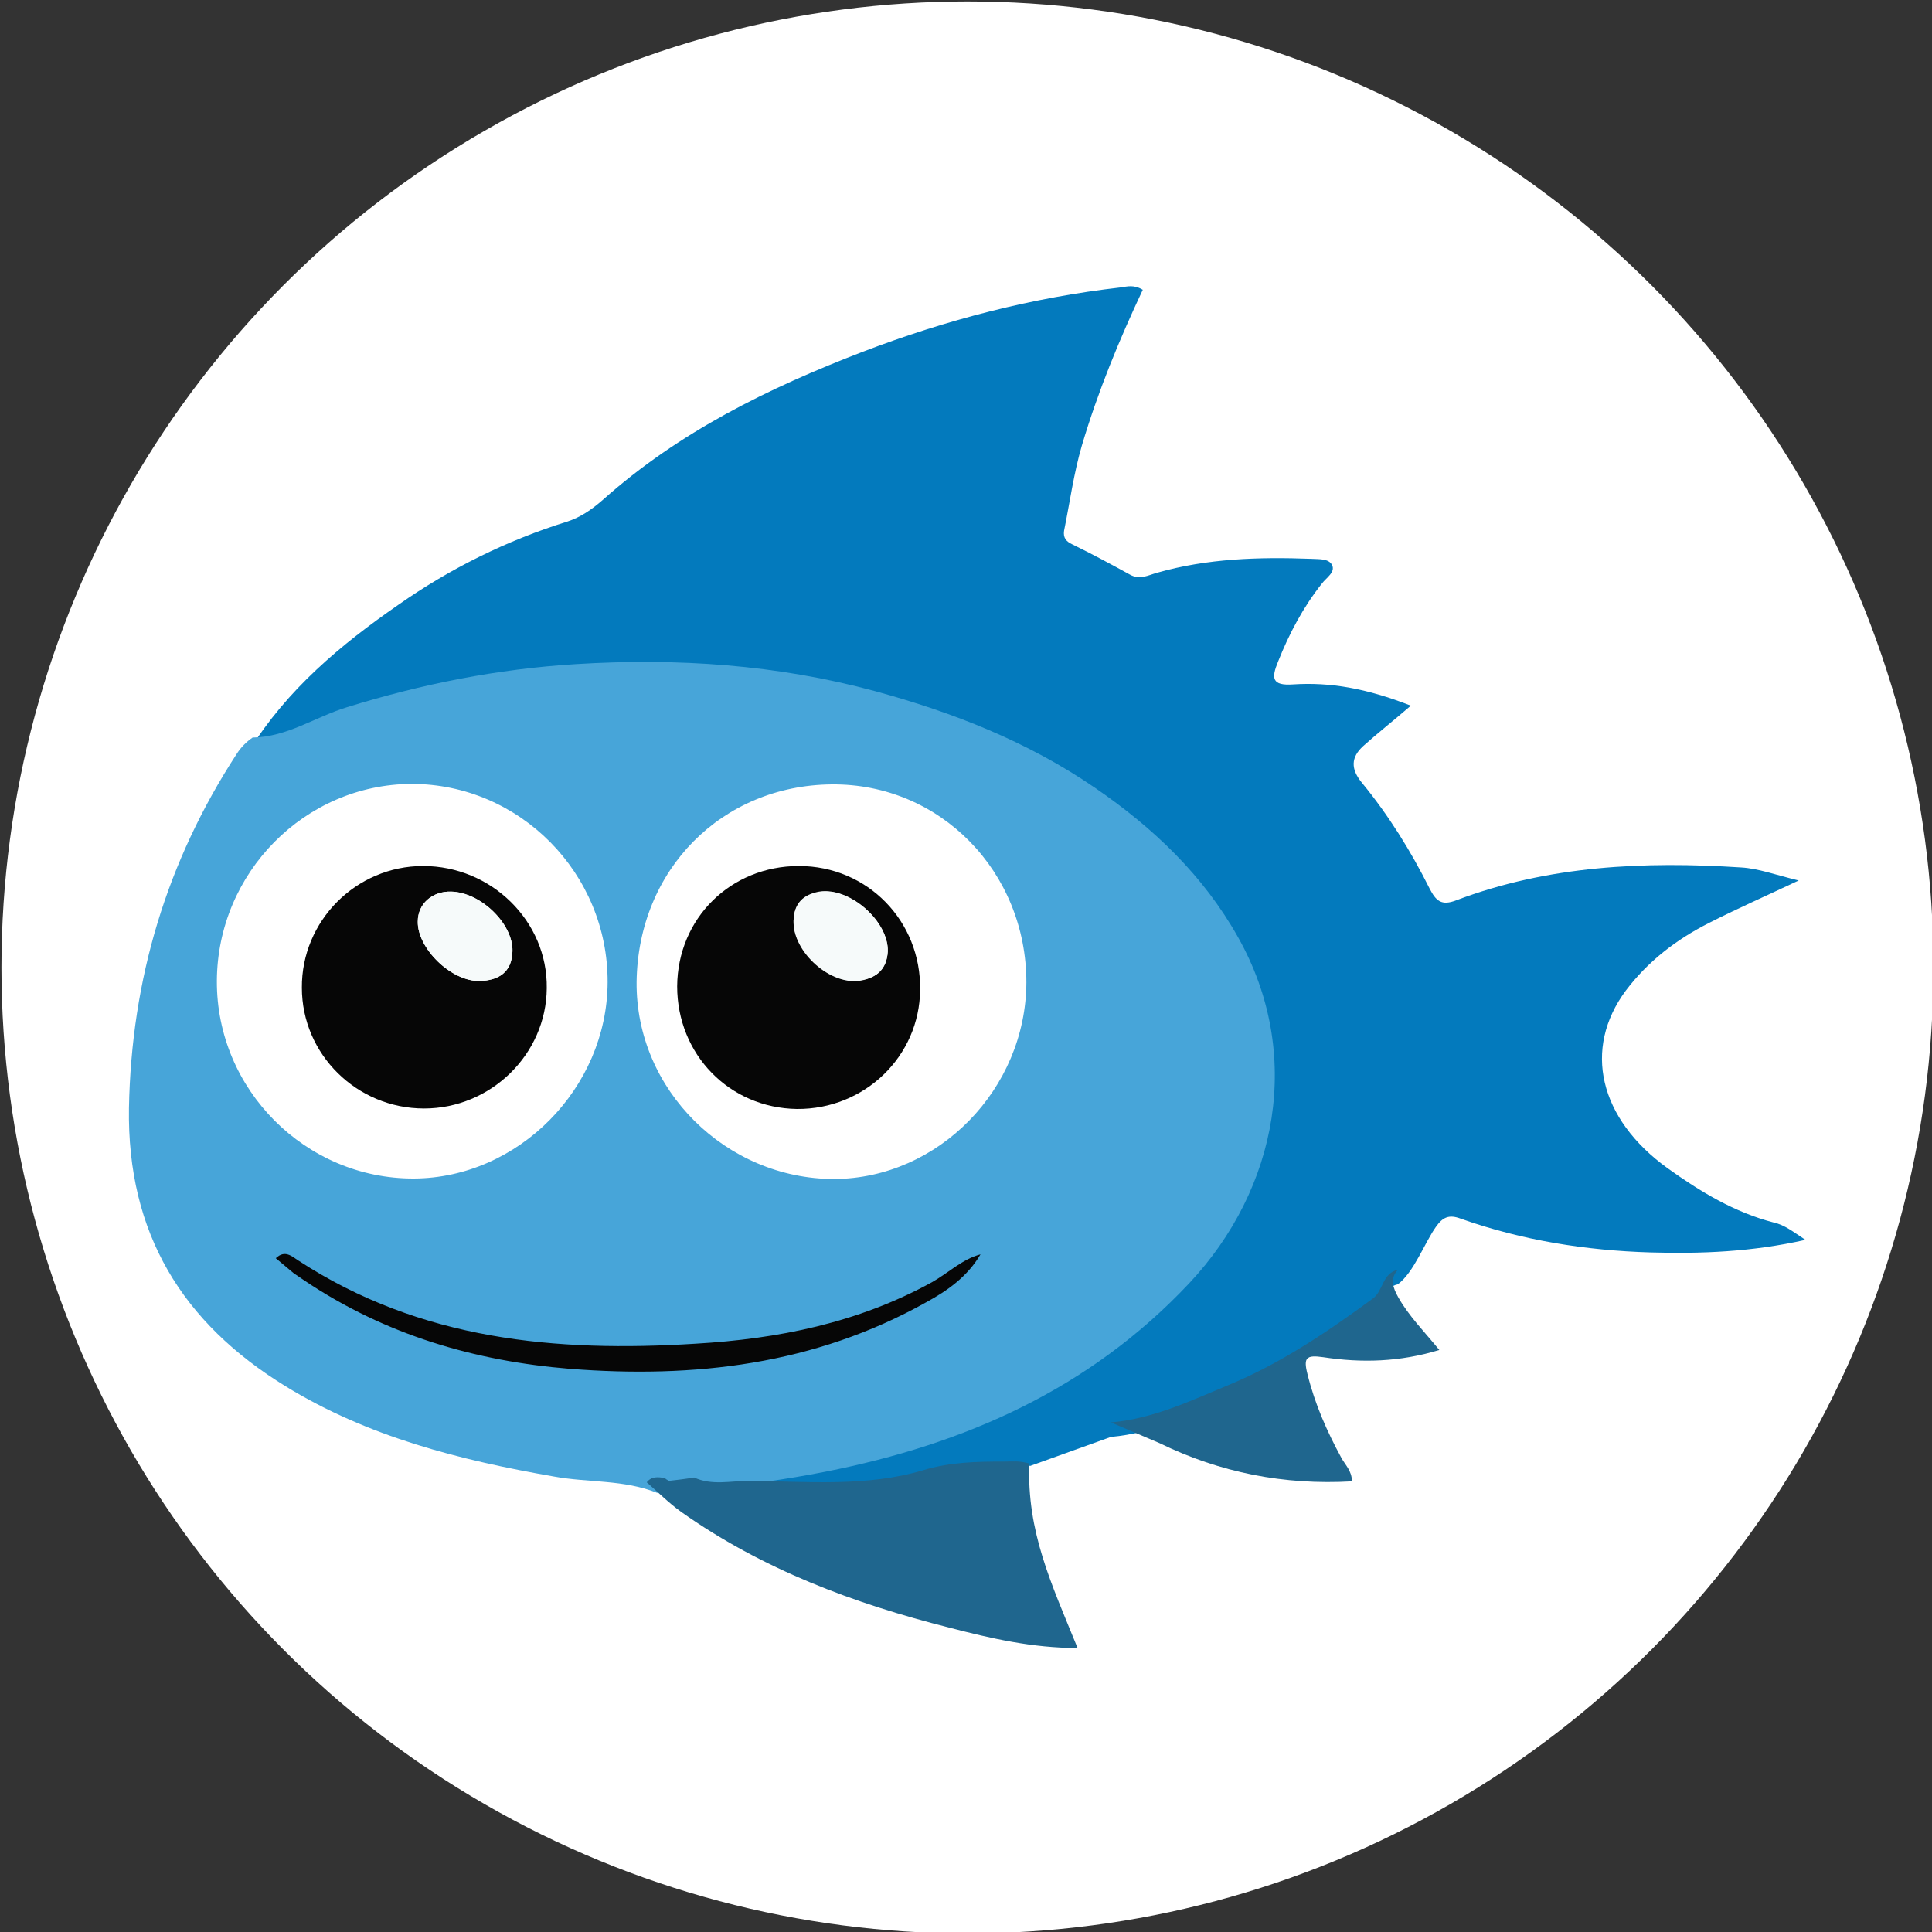 <?xml version="1.0" encoding="utf-8"?>
<!-- Generator: Adobe Illustrator 22.1.0, SVG Export Plug-In . SVG Version: 6.00 Build 0)  -->
<svg version="1.1" id="Layer_1" xmlns="http://www.w3.org/2000/svg" xmlns:xlink="http://www.w3.org/1999/xlink" x="0px" y="0px"
	 width="400px" height="400px" viewBox="0 0 400 400" style="enable-background:new 0 0 400 400;" xml:space="preserve">
<rect x="0" y="0" width="400" height="400" fill="#333333" stroke="none"/>
<style type="text/css">
	.st0{fill:#FFFFFF;}
	.st1{fill:#037ABD;}
	.st2{fill:#47A5D9;}
	.st3{fill:#1F668E;}
	.st4{fill:#F6FAFA;}
	.st5{fill:#060606;}
</style>
<circle class="st0" cx="200.3" cy="200.3" r="200"/>
<g>
	<path class="st1" d="M213.3,303.5l16.7-6c8.9-0.8,16.5-4.5,24.5-7.8c10.8-4.5,20.4-11,29.8-17.9c2.1-1.6,1.9-5.2,5.1-5.9
		c3.3-2.4,5.6-8.7,7.9-11.9c1.4-2,2.7-2.6,5.1-1.7c12.7,4.5,25.9,6.6,39.3,7c10.5,0.3,21-0.1,32.1-2.6c-2.6-1.7-4.3-3.1-6.6-3.6
		c-8.1-2.1-15.2-6.4-21.9-11.2c-14.3-10.3-17.6-24.8-8.7-36.8c4.6-6.1,10.5-10.6,17.2-14c5.7-2.9,11.6-5.5,18.6-8.8
		c-4.9-1.2-8.4-2.5-11.9-2.7c-20.1-1.3-40-0.4-59,6.8c-3.1,1.2-4.2,0.1-5.5-2.4c-3.9-7.8-8.5-15.2-14-21.9c-2.4-2.9-2.3-5.3,0.2-7.6
		c3-2.7,6.2-5.2,9.9-8.4c-9.2-3.6-16.7-4.9-24.4-4.4c-4.4,0.3-4.5-1.3-3.1-4.7c2.3-5.8,5.2-11.3,9.1-16.2c0.9-1.2,2.8-2.3,2.1-3.8
		c-0.7-1.4-2.7-1.2-4.3-1.3c-10.8-0.4-21.5-0.1-32,2.9c-1.8,0.5-3.5,1.5-5.5,0.4c-4-2.2-7.9-4.3-12-6.3c-1.3-0.6-1.9-1.4-1.7-2.8
		c1.2-5.9,2-11.9,3.7-17.7c3.3-11.1,7.7-21.8,12.6-32.2c-1.8-1.1-3.2-0.7-4.5-0.5c-18.4,2.1-36.1,6.7-53.4,13.3
		c-19.5,7.5-38.1,16.6-53.9,30.7c-2.3,2-4.6,3.6-7.4,4.5c-12.5,3.9-24.2,9.7-34.9,17.2c-12,8.3-23.1,17.6-30.9,30.2
		c7-0.1,12.7-4.2,19.2-6.1c15.1-4.6,30.4-7.7,46.2-8.6c20.5-1.2,40.8,0.1,60.7,5.4c15.8,4.2,30.8,10.1,44.5,19.4
		c11.8,8,21.9,17.5,29,29.9c13.3,23.4,8.1,50.5-9.9,69.4c-20.1,21.2-45.4,32.3-73.6,37.8c-8,1.6-16,5.7-24.1,6.2
		c3.7,1.7,7.5,0.7,11.3,0.7c12.1,0.1,24.4,1.3,36.1-2.2c5.6-1.7,11.1-1.8,16.7-1.8C210,305.6,211,302.9,213.3,303.5"/>
	<path class="st2" d="M52.3,152.7c7.2-0.1,13-4.3,19.6-6.3c15.5-4.8,31.1-7.9,47.3-8.9c21-1.3,41.7,0.1,62,5.6
		c16.1,4.4,31.5,10.4,45.5,20c12.1,8.3,22.4,18.1,29.6,30.9c13.6,24.1,8.3,52.1-10.1,71.7c-20.6,21.9-46.4,33.3-75.3,39
		c-8.2,1.6-16.4,2.8-24.7,3.3c-1.8,0.2-3.5,0.5-5.3,0.7c-0.3-0.2-0.7-0.4-1-0.6c-1.4-0.2-2.8-0.4-3.8,1c-6.9-2.8-14.3-2.1-21.4-3.4
		c-19.5-3.4-38.5-8.2-55.6-18.7c-21.3-13.1-32.8-31.6-32.4-57.6c0.5-26.7,7.8-51,22.3-73.3C49.9,154.7,51,153.6,52.3,152.7z
		 M212.5,203.4c0-22.9-17.8-41.2-40.3-41c-22.7,0.2-40.1,17.6-40.4,40.9c-0.2,22.4,18.6,40.8,40.9,40.8
		C194.3,244,212.4,225.5,212.5,203.4z M85.2,162.3c-22.1,0.1-40.2,18.4-40.3,40.8c-0.1,22.5,18.4,41,40.8,40.9
		c21.6-0.1,40-18.7,40.1-40.6C125.9,180.8,107.6,162.3,85.2,162.3z"/>
	<path class="st3" d="M138.5,306.6c1.7-0.2,3.5-0.4,5.2-0.7c3.7,1.7,7.5,0.7,11.3,0.7c12.1,0.1,24.4,1.3,36.1-2.2
		c5.6-1.7,11.1-1.8,16.7-1.8c2.3,0,3-0.2,5.3,0.4c-0.5,14.2,4.5,24.7,10,38.2c-9.4,0-18-2-26.5-4.2c-19.8-5-38.8-12.1-55.6-24
		c-2.5-1.8-4.7-4-7.1-6.1c1-1.3,2.4-1.1,3.7-0.9C137.8,306.2,138.1,306.4,138.5,306.6z"/>
	<path class="st3" d="M230,294.5c8.9-0.8,16.5-4.5,24.5-7.8c10.8-4.5,20.4-11,29.8-17.9c2.1-1.6,1.9-5.2,5.1-5.9
		c-1.7,1.9-1,3.7,0.1,5.7c2.2,3.9,5.4,7.1,8.5,10.9c-8.2,2.5-16.1,2.7-24,1.5c-3.5-0.5-4.2,0-3.3,3.5c1.5,6.1,4,11.8,7,17.3
		c0.8,1.5,2.2,2.7,2.2,4.9c-14,0.8-27.3-1.8-39.8-7.9"/>
	<path class="st4" d="M140.2,204.2c-0.1,14.1,10.8,25.3,24.8,25.3c14,0.1,25.4-10.9,25.5-24.7c0.2-14.2-11-25.6-25.1-25.6
		C151.3,179.2,140.3,190.1,140.2,204.2z"/>
	<path class="st4" d="M87.6,179.3c-13.9,0-25.2,11.4-25.1,25.2c0,13.8,11.4,25,25.3,25c13.9,0,25.3-11.2,25.4-24.9
		C113.3,190.7,101.7,179.2,87.6,179.3z"/>
	<path class="st5" d="M203,259.7c-2.7,4.6-6.8,7.5-11.2,9.9c-23.2,13-48.1,15.8-73.8,13.8c-19.6-1.6-38.2-7-55-18.3
		c-0.7-0.5-1.5-1-2.2-1.5c-1.2-1-2.4-2-3.7-3.1c1.9-1.8,3.3-0.4,4.7,0.5c25.3,16.5,53.3,19,82.2,17.2c17.1-1,33.6-4.3,48.9-12.7
		C196.3,263.6,199.2,260.7,203,259.7C203.1,259.8,203,259.7,203,259.7z"/>
	<path class="st1" d="M138.5,306.6c-0.3-0.2-0.7-0.4-1-0.6C137.8,306.2,138.1,306.4,138.5,306.6z"/>
	<path class="st5" d="M140.2,204.2c0.1-14.1,11.1-24.9,25.2-24.9c14.2,0,25.3,11.4,25.1,25.6c-0.1,13.8-11.5,24.8-25.5,24.7
		C151,229.4,140.2,218.3,140.2,204.2z M183.8,197c0.2-6.3-7.9-13.4-14.2-12.4c-3.2,0.6-5.2,2.3-5.3,6c-0.1,6.4,7.8,13.5,14,12.3
		C181.6,202.4,183.6,200.6,183.8,197z"/>
	<path class="st5" d="M87.6,179.3c14.1,0,25.8,11.4,25.6,25.3c-0.1,13.7-11.6,24.9-25.4,24.9c-13.9,0-25.3-11.2-25.3-25
		C62.4,190.7,73.7,179.3,87.6,179.3z M93.4,184.6c-3.9-0.1-6.9,2.5-6.9,6.2c-0.1,5.5,6.9,12.4,12.8,12.3c3.8-0.1,6.7-1.7,6.8-6.2
		C106.2,191.2,99.5,184.8,93.4,184.6z"/>
	<path class="st4" d="M183.8,197c-0.2,3.5-2.2,5.4-5.5,6c-6.3,1.2-14.2-5.9-14-12.3c0.1-3.6,2.1-5.4,5.3-6
		C175.9,183.6,184,190.8,183.8,197z"/>
	<path class="st4" d="M93.4,184.6c6.1,0.1,12.8,6.6,12.7,12.3c-0.1,4.5-3,6.1-6.8,6.2c-6,0.1-12.9-6.8-12.8-12.3
		C86.5,187.2,89.4,184.5,93.4,184.6z"/>
</g>
</svg>

